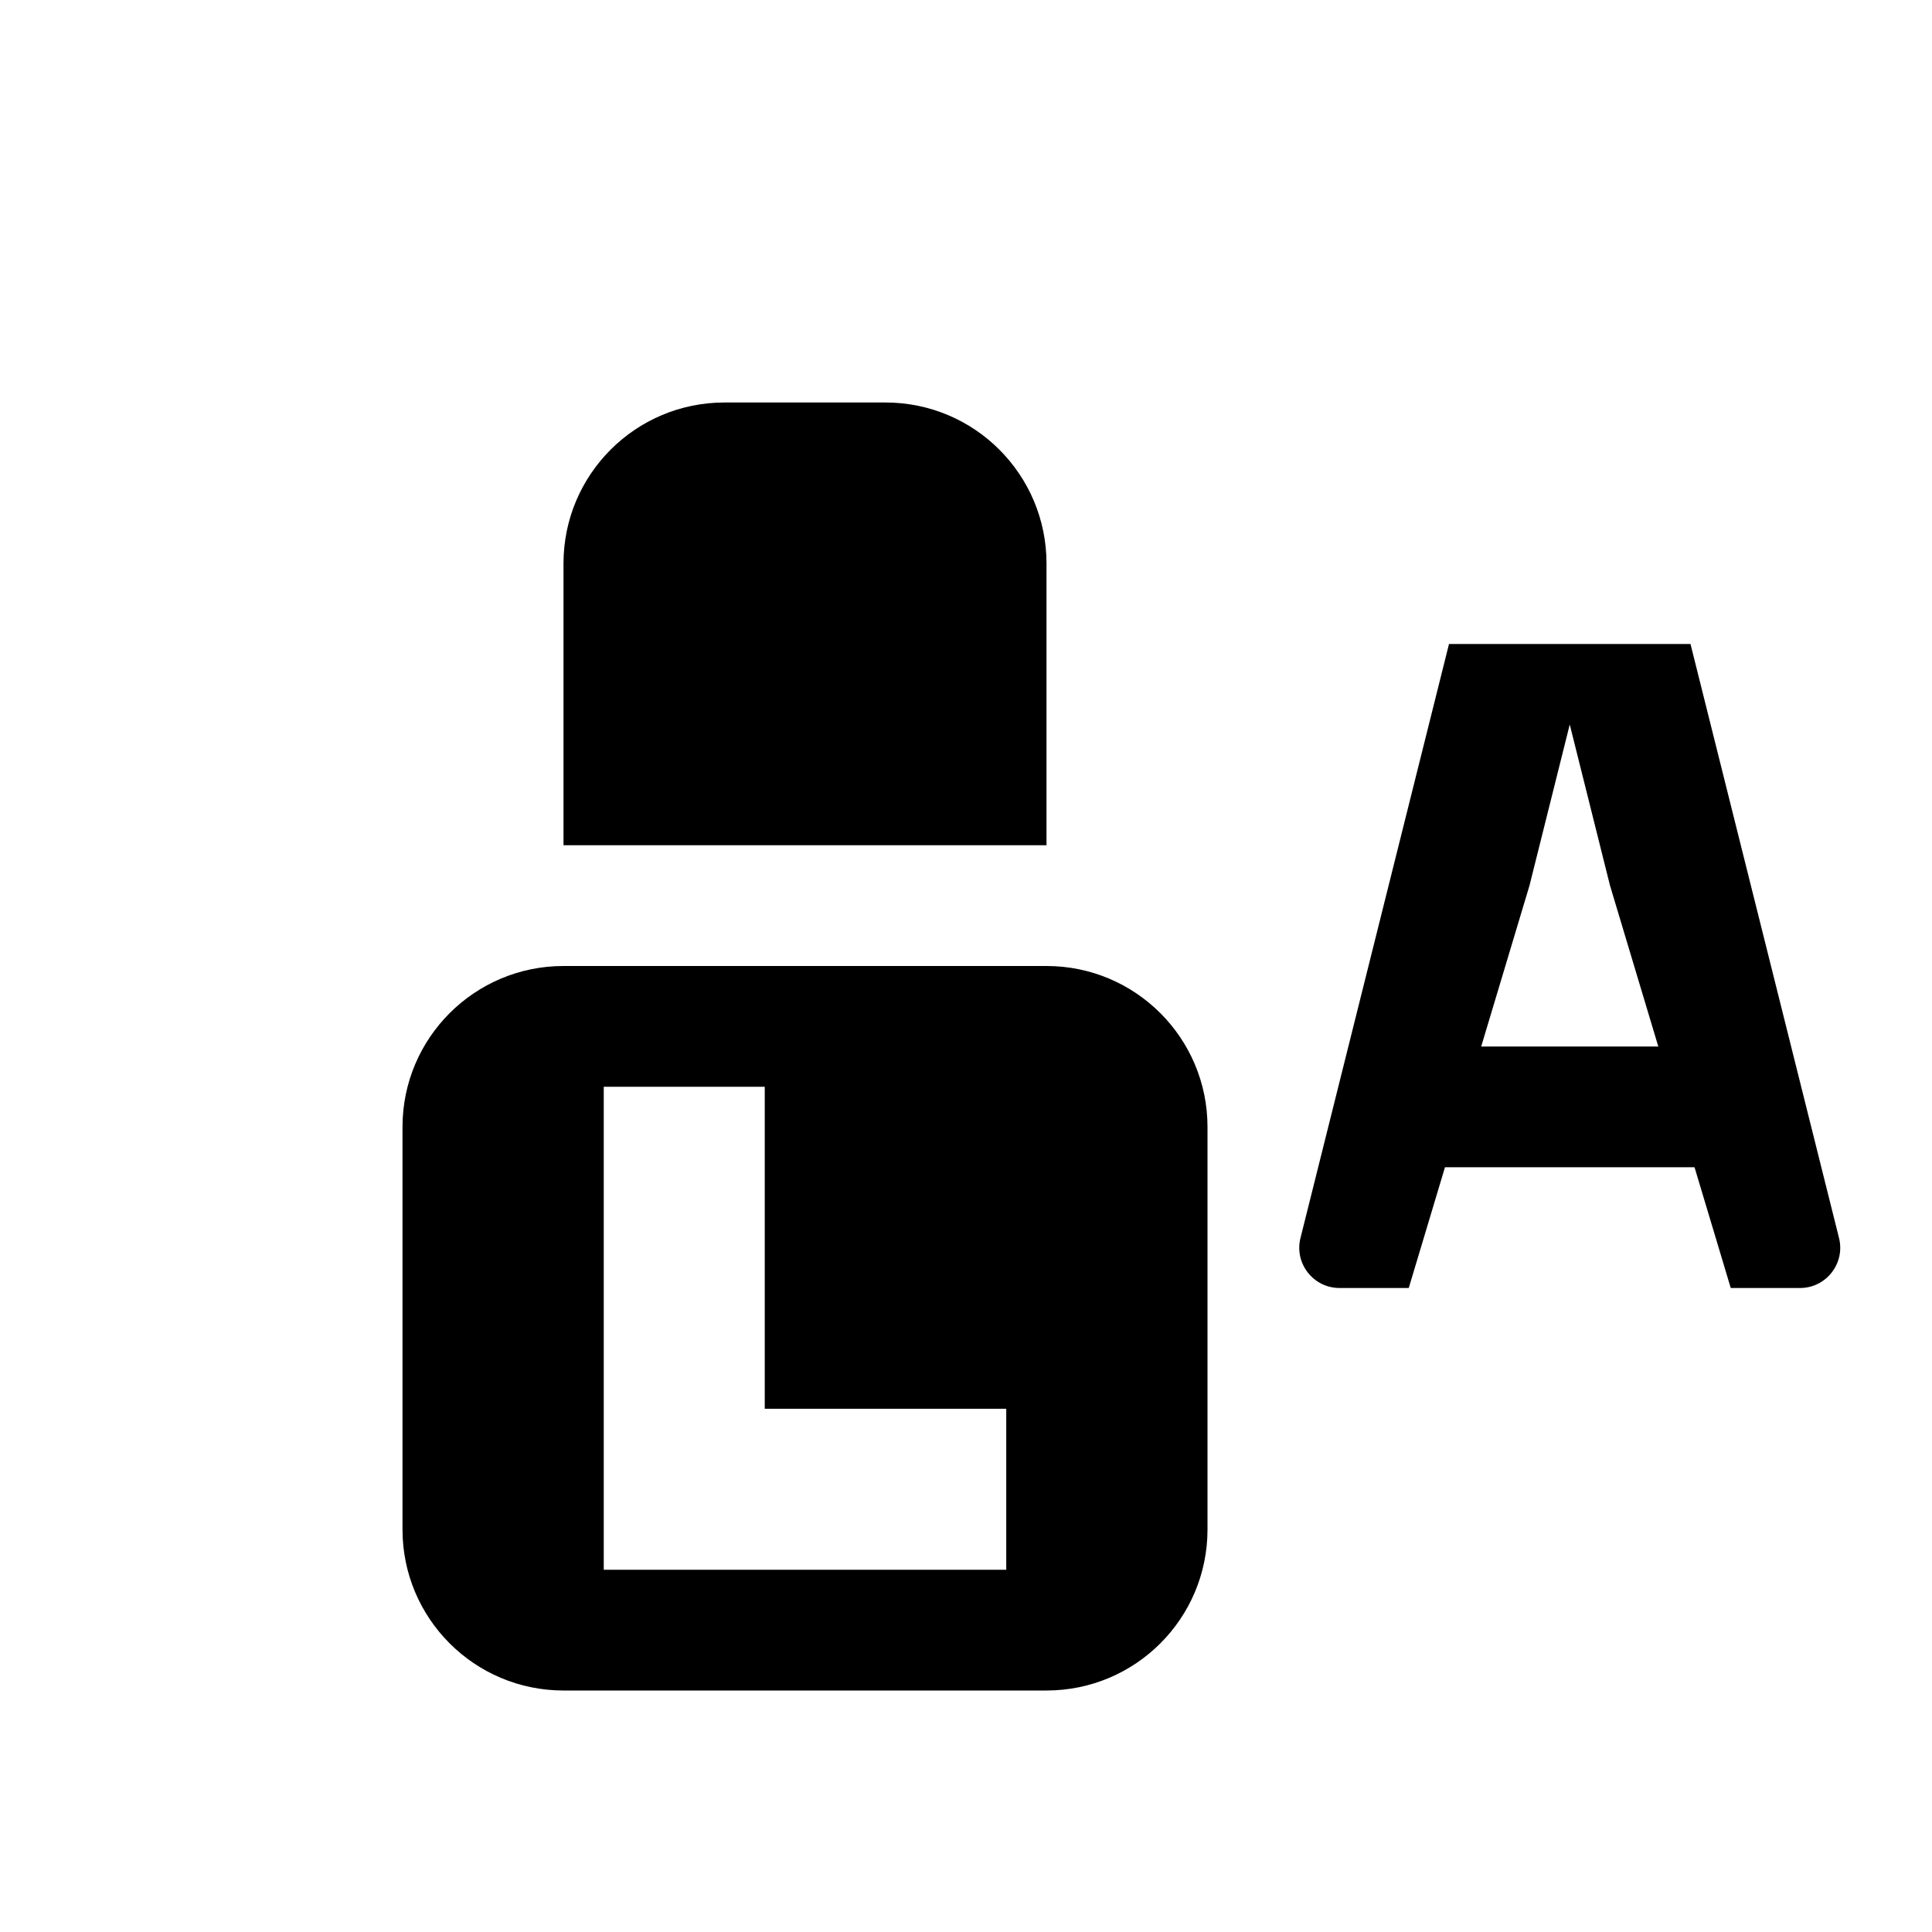<svg width="24" height="24" viewBox="0 0 24 24" fill="none" xmlns="http://www.w3.org/2000/svg">
<path d="M7 10.5V7C7 5.895 7.895 5 9 5H11C12.105 5 13 5.895 13 7V10.5H7Z" fill="black"/>
<path fill-rule="evenodd" clip-rule="evenodd" d="M7 21C5.895 21 5 20.105 5 19V14C5 12.895 5.895 12 7 12H13C14.105 12 15 12.895 15 14V19C15 20.105 14.105 21 13 21H7ZM9.5 13.5V17.5H12.5V19.5H7.5V13.5H9.5Z" fill="black"/>
<path fill-rule="evenodd" clip-rule="evenodd" d="M18 8L16.155 15.379C16.076 15.694 16.315 16 16.64 16H17.5L17.95 14.5H21.05L21.5 16H22.36C22.685 16 22.924 15.694 22.845 15.379L21 8H18ZM20 11L20.6 13H18.4L19 11L19.5 9L20 11Z" fill="black"/>
</svg>
